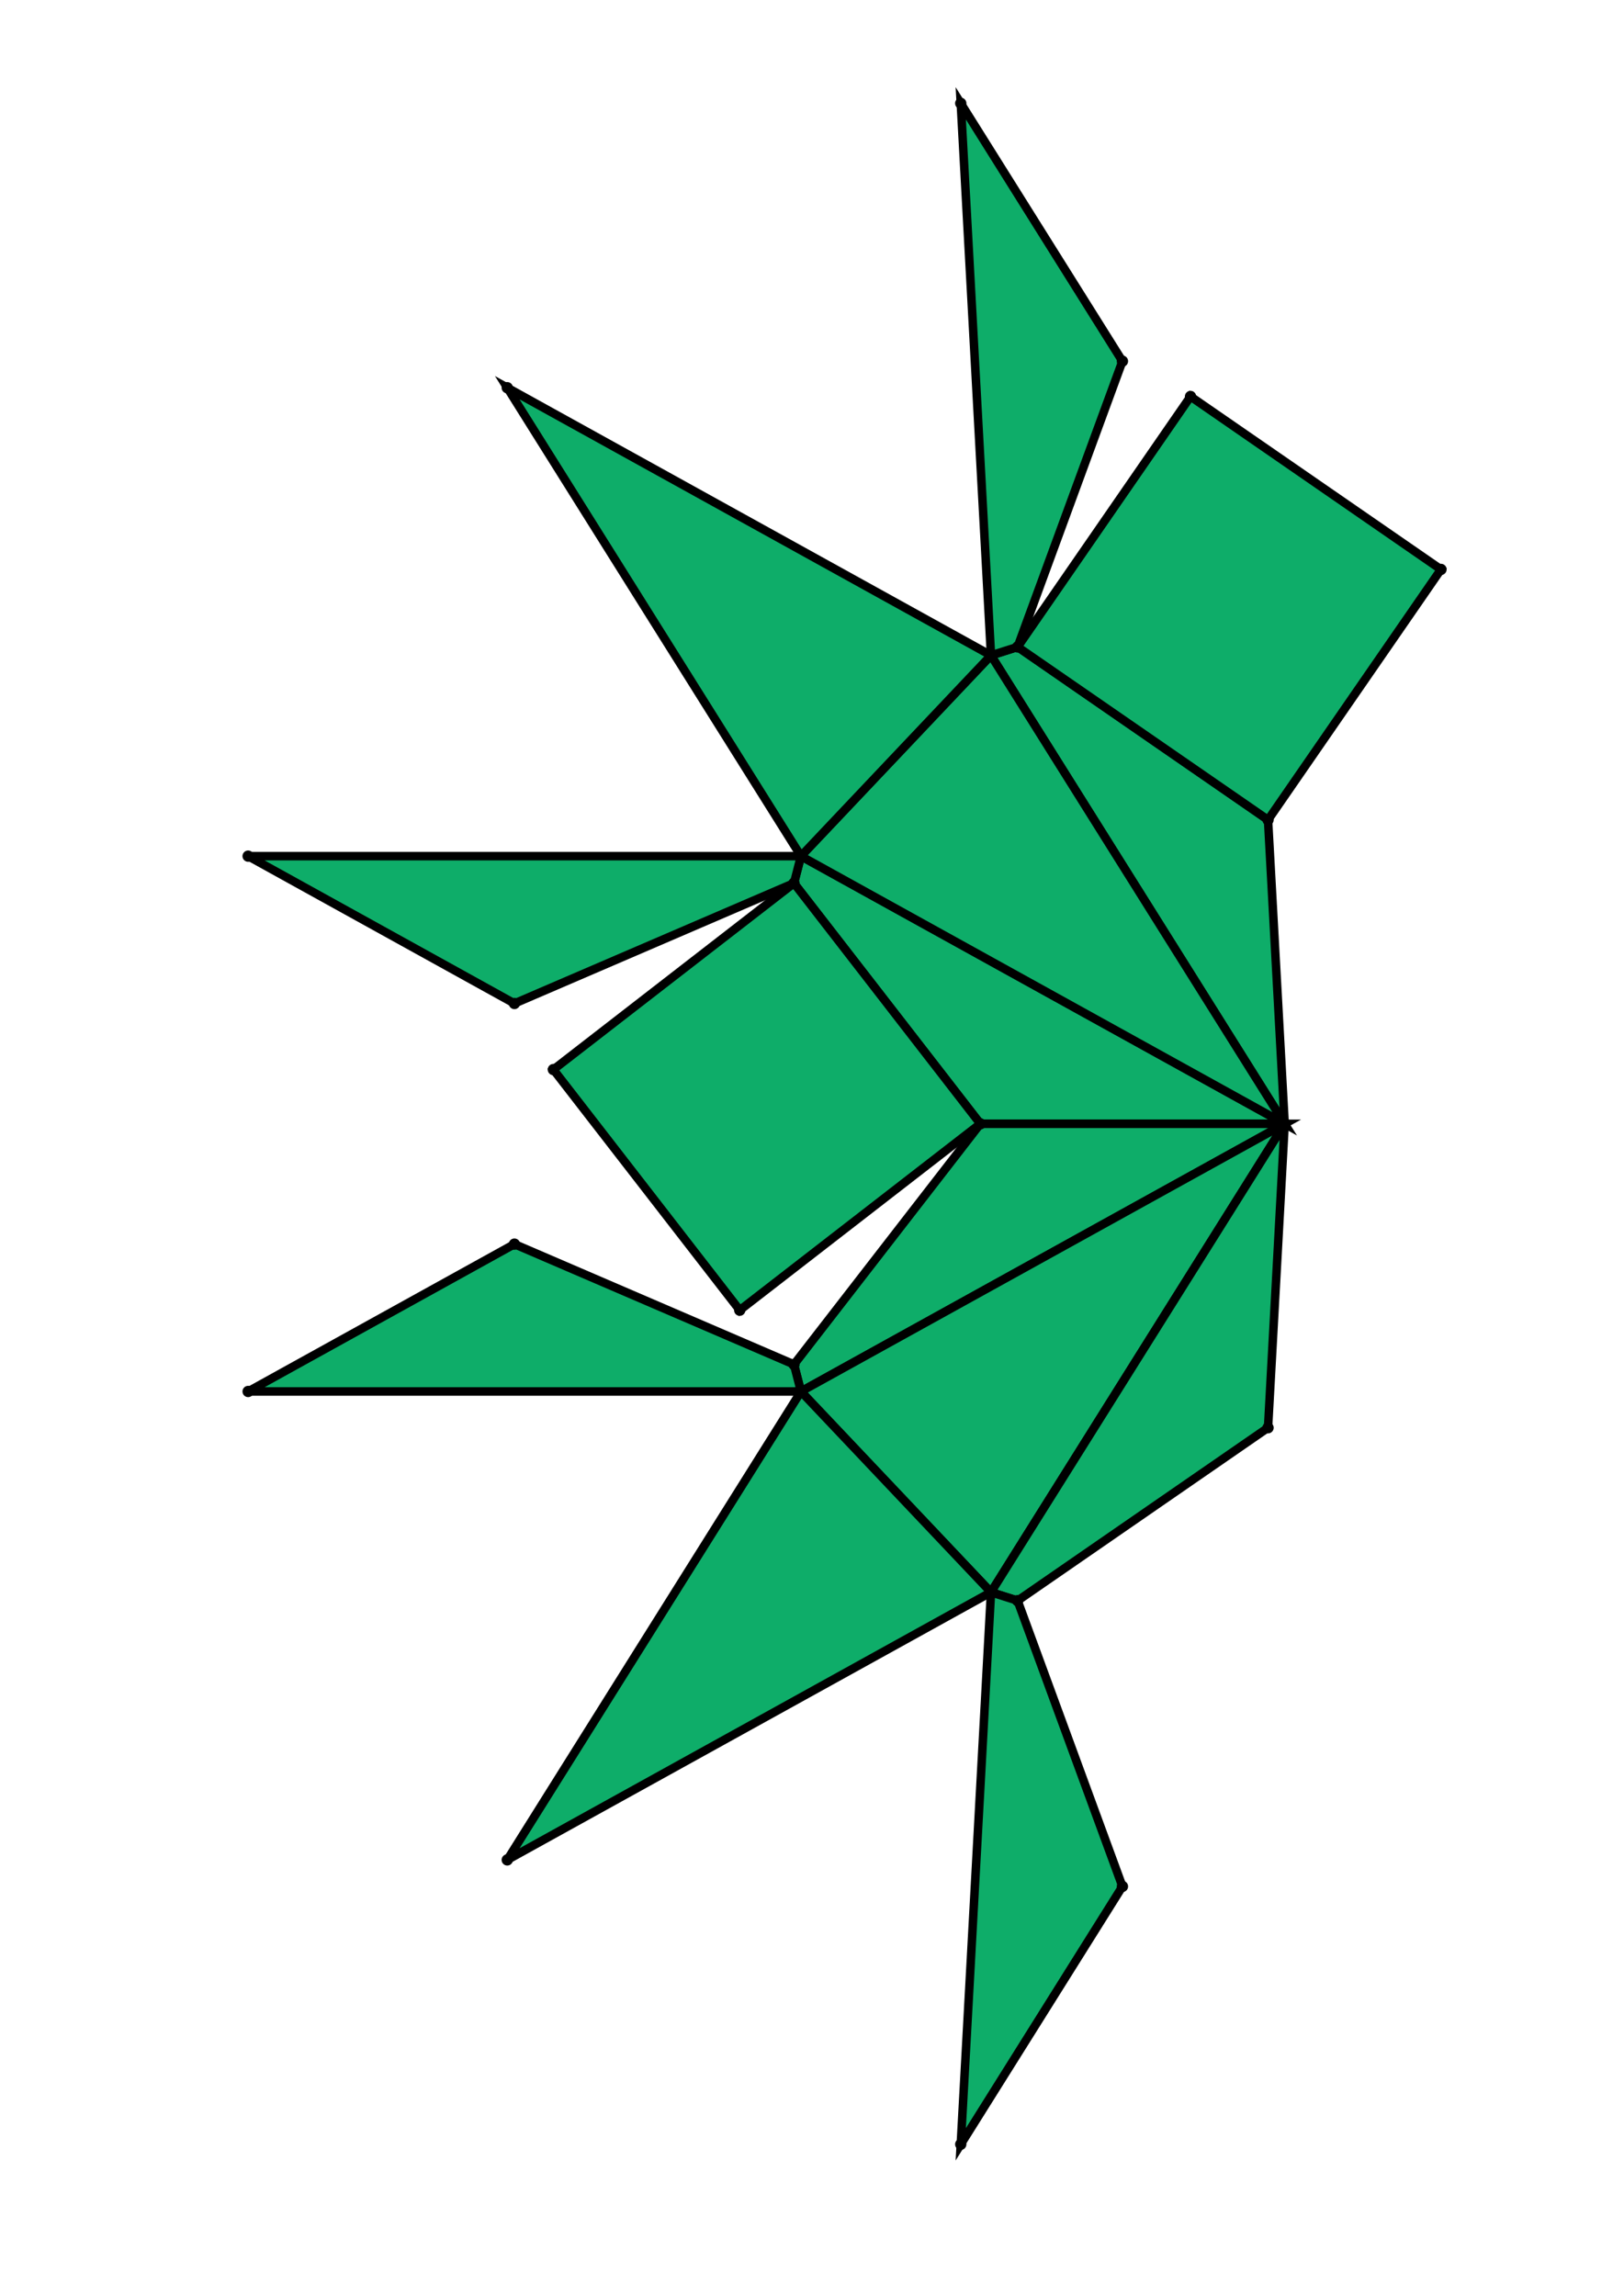 <?xml version="1.0" encoding="UTF-8" standalone="yes"?>
<!DOCTYPE svg PUBLIC "-//W3C//DTD SVG 1.0//EN" "http://www.w3.org/TR/2001/REC-SVG-20010904/DTD/svg10.dtd">
<!-- generated using polymake; Michael Joswig, Georg Loho, Benjamin Lorenz, Rico Raber; license CC BY-NC-SA 3.0; see polymake.org and matchthenet.de -->
<svg height="841pt" id="document" viewBox="0 -811 465.436 811" width="595pt" xmlns="http://www.w3.org/2000/svg" xmlns:svg="http://www.w3.org/2000/svg" xmlns:xlink="http://www.w3.org/1999/xlink">
	<title id="document_title">planar_net_</title>
	<polygon points="292.195,-414 399.719,-414 228.817,-508.557 226.351,-499.005 " style="fill: rgb(14,173,105); fill-opacity: 1; stroke: rgb(0,0,0); stroke-width: 3" />
	<polygon points="292.195,-414 226.351,-328.995 228.817,-319.443 399.719,-414 " style="fill: rgb(14,173,105); fill-opacity: 1; stroke: rgb(0,0,0); stroke-width: 3" />
	<polygon points="399.719,-414 228.817,-319.443 295.957,-248.525 " style="fill: rgb(14,173,105); fill-opacity: 1; stroke: rgb(0,0,0); stroke-width: 3" />
	<polygon points="393.839,-306.637 399.719,-414 295.957,-248.525 305.36,-245.54 " style="fill: rgb(14,173,105); fill-opacity: 1; stroke: rgb(0,0,0); stroke-width: 3" />
	<polygon points="295.957,-579.475 399.719,-414 393.839,-521.363 305.36,-582.46 " style="fill: rgb(14,173,105); fill-opacity: 1; stroke: rgb(0,0,0); stroke-width: 3" />
	<polygon points="228.817,-508.557 399.719,-414 295.957,-579.475 " style="fill: rgb(14,173,105); fill-opacity: 1; stroke: rgb(0,0,0); stroke-width: 3" />
	<polygon points="226.351,-499.005 228.817,-508.557 33.5,-508.557 127.583,-456.503 " style="fill: rgb(14,173,105); fill-opacity: 1; stroke: rgb(0,0,0); stroke-width: 3" />
	<polygon points="127.583,-371.497 33.5,-319.443 228.817,-319.443 226.351,-328.995 " style="fill: rgb(14,173,105); fill-opacity: 1; stroke: rgb(0,0,0); stroke-width: 3" />
	<polygon points="228.817,-319.443 125.055,-153.967 295.957,-248.525 " style="fill: rgb(14,173,105); fill-opacity: 1; stroke: rgb(0,0,0); stroke-width: 3" />
	<polygon points="305.36,-245.54 295.957,-248.525 285.276,-53.5 342.398,-144.596 " style="fill: rgb(14,173,105); fill-opacity: 1; stroke: rgb(0,0,0); stroke-width: 3" />
	<polygon points="295.957,-579.475 305.36,-582.46 342.398,-683.404 285.276,-774.5 " style="fill: rgb(14,173,105); fill-opacity: 1; stroke: rgb(0,0,0); stroke-width: 3" />
	<polygon points="228.817,-508.557 295.957,-579.475 125.055,-674.033 " style="fill: rgb(14,173,105); fill-opacity: 1; stroke: rgb(0,0,0); stroke-width: 3" />
	<polygon points="305.36,-582.46 393.839,-521.363 454.936,-609.842 366.458,-670.939 " style="fill: rgb(14,173,105); fill-opacity: 1; stroke: rgb(0,0,0); stroke-width: 3" />
	<polygon points="292.195,-414 226.351,-499.005 141.345,-433.16 207.19,-348.155 " style="fill: rgb(14,173,105); fill-opacity: 1; stroke: rgb(0,0,0); stroke-width: 3" />
	<circle cx="292.195" cy="-414" r="2" style="fill: rgb(0,0,0)" />
	<circle cx="399.719" cy="-414" r="2" style="fill: rgb(0,0,0)" />
	<circle cx="228.817" cy="-508.557" r="2" style="fill: rgb(0,0,0)" />
	<circle cx="226.351" cy="-499.005" r="2" style="fill: rgb(0,0,0)" />
	<circle cx="226.351" cy="-328.995" r="2" style="fill: rgb(0,0,0)" />
	<circle cx="228.817" cy="-319.443" r="2" style="fill: rgb(0,0,0)" />
	<circle cx="295.957" cy="-579.475" r="2" style="fill: rgb(0,0,0)" />
	<circle cx="33.5" cy="-508.557" r="2" style="fill: rgb(0,0,0)" />
	<circle cx="127.583" cy="-456.503" r="2" style="fill: rgb(0,0,0)" />
	<circle cx="141.345" cy="-433.16" r="2" style="fill: rgb(0,0,0)" />
	<circle cx="207.19" cy="-348.155" r="2" style="fill: rgb(0,0,0)" />
	<circle cx="295.957" cy="-248.525" r="2" style="fill: rgb(0,0,0)" />
	<circle cx="127.583" cy="-371.497" r="2" style="fill: rgb(0,0,0)" />
	<circle cx="33.5" cy="-319.443" r="2" style="fill: rgb(0,0,0)" />
	<circle cx="393.839" cy="-521.363" r="2" style="fill: rgb(0,0,0)" />
	<circle cx="305.36" cy="-582.46" r="2" style="fill: rgb(0,0,0)" />
	<circle cx="125.055" cy="-674.033" r="2" style="fill: rgb(0,0,0)" />
	<circle cx="305.36" cy="-245.54" r="2" style="fill: rgb(0,0,0)" />
	<circle cx="393.839" cy="-306.637" r="2" style="fill: rgb(0,0,0)" />
	<circle cx="125.055" cy="-153.967" r="2" style="fill: rgb(0,0,0)" />
	<circle cx="342.398" cy="-683.404" r="2" style="fill: rgb(0,0,0)" />
	<circle cx="285.276" cy="-774.5" r="2" style="fill: rgb(0,0,0)" />
	<circle cx="454.936" cy="-609.842" r="2" style="fill: rgb(0,0,0)" />
	<circle cx="366.458" cy="-670.939" r="2" style="fill: rgb(0,0,0)" />
	<circle cx="285.276" cy="-53.5" r="2" style="fill: rgb(0,0,0)" />
	<circle cx="342.398" cy="-144.596" r="2" style="fill: rgb(0,0,0)" />
	<!-- 
	Generated using the Perl SVG Module V2.64
	by Ronan Oger
	Info: http://www.roitsystems.com/
 -->
</svg>